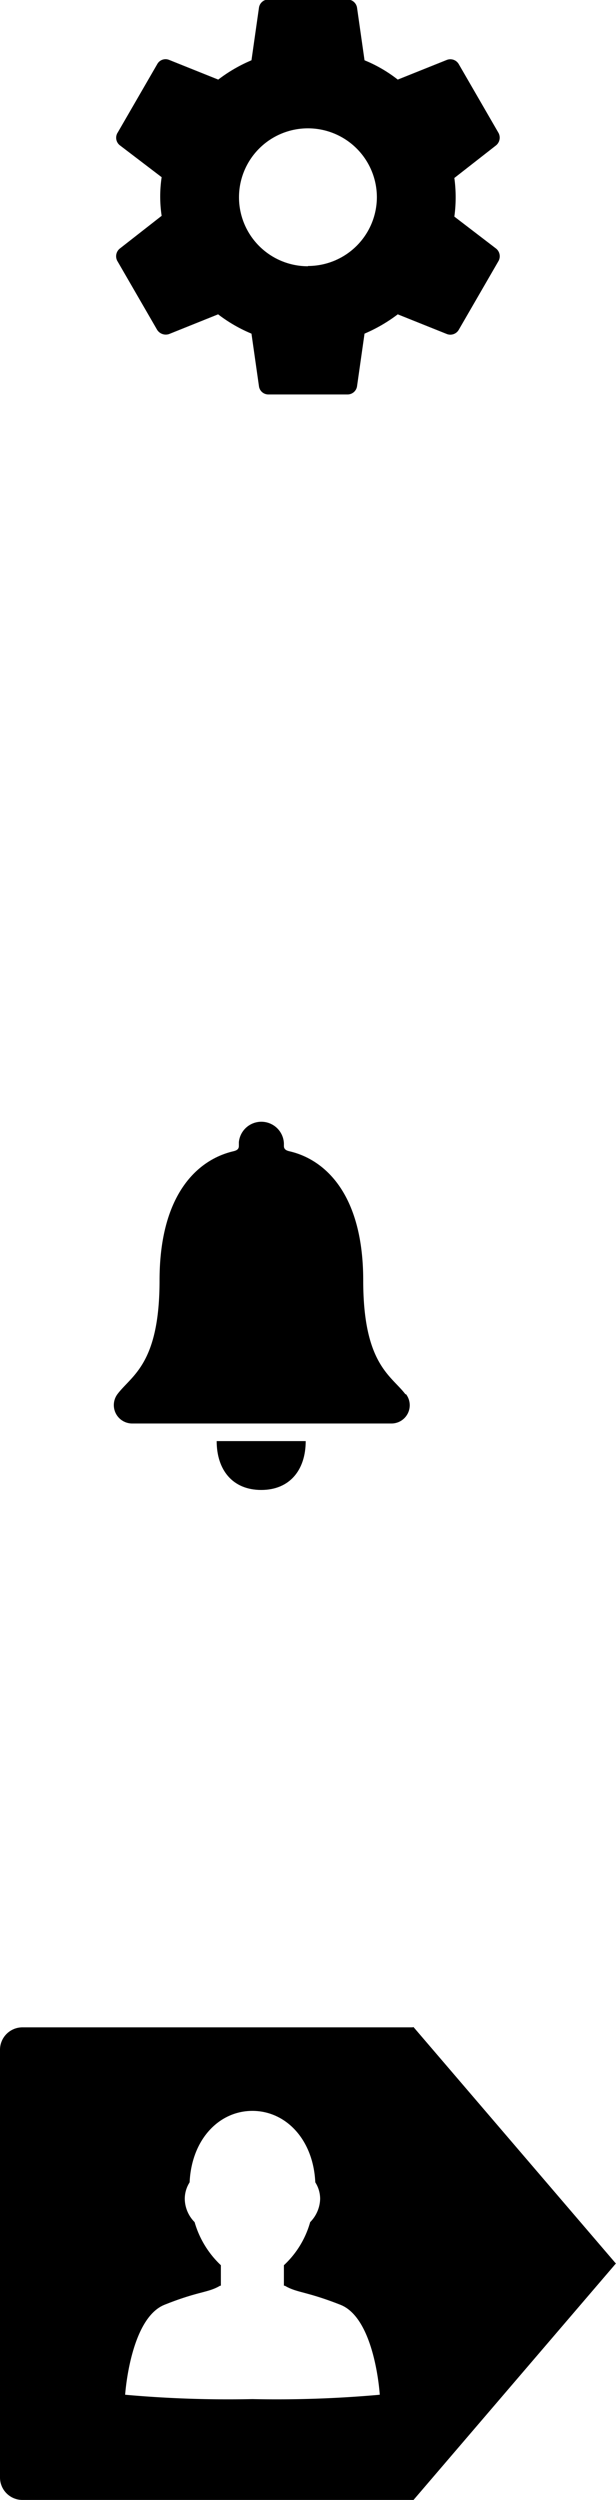 <svg id="Layer_1" data-name="Layer 1" xmlns="http://www.w3.org/2000/svg" viewBox="0 0 46.91 190.33"><path id="Icon_material-settings" data-name="Icon material-settings" d="M308.79,324a10.85,10.85,0,0,0,0-2.94l3.16-2.47a.76.76,0,0,0,.18-1l-3-5.19a.74.74,0,0,0-.91-.33l-3.74,1.5a10.51,10.51,0,0,0-2.53-1.47l-.57-4a.74.74,0,0,0-.74-.63h-6a.73.73,0,0,0-.73.63l-.57,4a11.44,11.44,0,0,0-2.53,1.47l-3.74-1.5a.72.72,0,0,0-.91.33l-3,5.19a.73.73,0,0,0,.18,1L286.5,321a9.88,9.88,0,0,0,0,2.94l-3.17,2.48a.75.75,0,0,0-.18,1l3,5.19a.78.78,0,0,0,.92.33l3.73-1.5a11.28,11.28,0,0,0,2.54,1.47l.57,4a.72.72,0,0,0,.73.63h6a.73.73,0,0,0,.74-.63l.57-4a11.85,11.85,0,0,0,2.53-1.47l3.74,1.5a.74.74,0,0,0,.91-.33l3-5.19a.75.75,0,0,0-.18-1Zm-11.15,3.78a5.25,5.25,0,1,1,5.25-5.25h0A5.25,5.25,0,0,1,297.64,327.76Z" transform="translate(-274.19 -307.51)"/><g id="Icon_ionic-ios-notifications" data-name="Icon ionic-ios-notifications"><path id="Caminho_10" data-name="Caminho 10" d="M294.08,420.94c2.19,0,3.39-1.54,3.39-3.72h-6.78C290.69,419.4,291.89,420.94,294.08,420.94Z" transform="translate(-274.19 -307.51)"/><path id="Caminho_11" data-name="Caminho 11" d="M305.06,413.65c-1.08-1.43-3.21-2.27-3.21-8.66,0-6.56-2.9-9.2-5.6-9.83-.26-.06-.44-.15-.44-.41v-.2a1.72,1.72,0,0,0-3.43-.09v.29c0,.26-.18.35-.44.41-2.7.64-5.6,3.27-5.6,9.83,0,6.39-2.13,7.22-3.21,8.66a1.4,1.4,0,0,0,1.12,2.23H304a1.39,1.39,0,0,0,1.11-2.23Z" transform="translate(-274.19 -307.51)"/></g><path id="Icon_zocial-persona" data-name="Icon zocial-persona" d="M293.45,490.15a87.71,87.71,0,0,1-9.73-.33s.38-5.8,3-6.85,3.31-.9,4.23-1.45l.06,0v-1.56a7.25,7.25,0,0,1-2-3.28,2.57,2.57,0,0,1-.75-1.77,2.35,2.35,0,0,1,.37-1.26c.15-3.27,2.24-5.44,4.78-5.44s4.64,2.17,4.79,5.44a2.35,2.35,0,0,1,.37,1.26,2.62,2.62,0,0,1-.76,1.77,7.08,7.08,0,0,1-2,3.28v1.56l.07,0c.93.55,1.58.41,4.23,1.45s3,6.85,3,6.85a88,88,0,0,1-9.74.33m12.23-28.3H275.9a1.71,1.71,0,0,0-1.71,1.71h0v32.55a1.71,1.71,0,0,0,1.71,1.72h29.78l15.41-18-15.41-18Z" transform="translate(-274.19 -307.51)"/></svg>